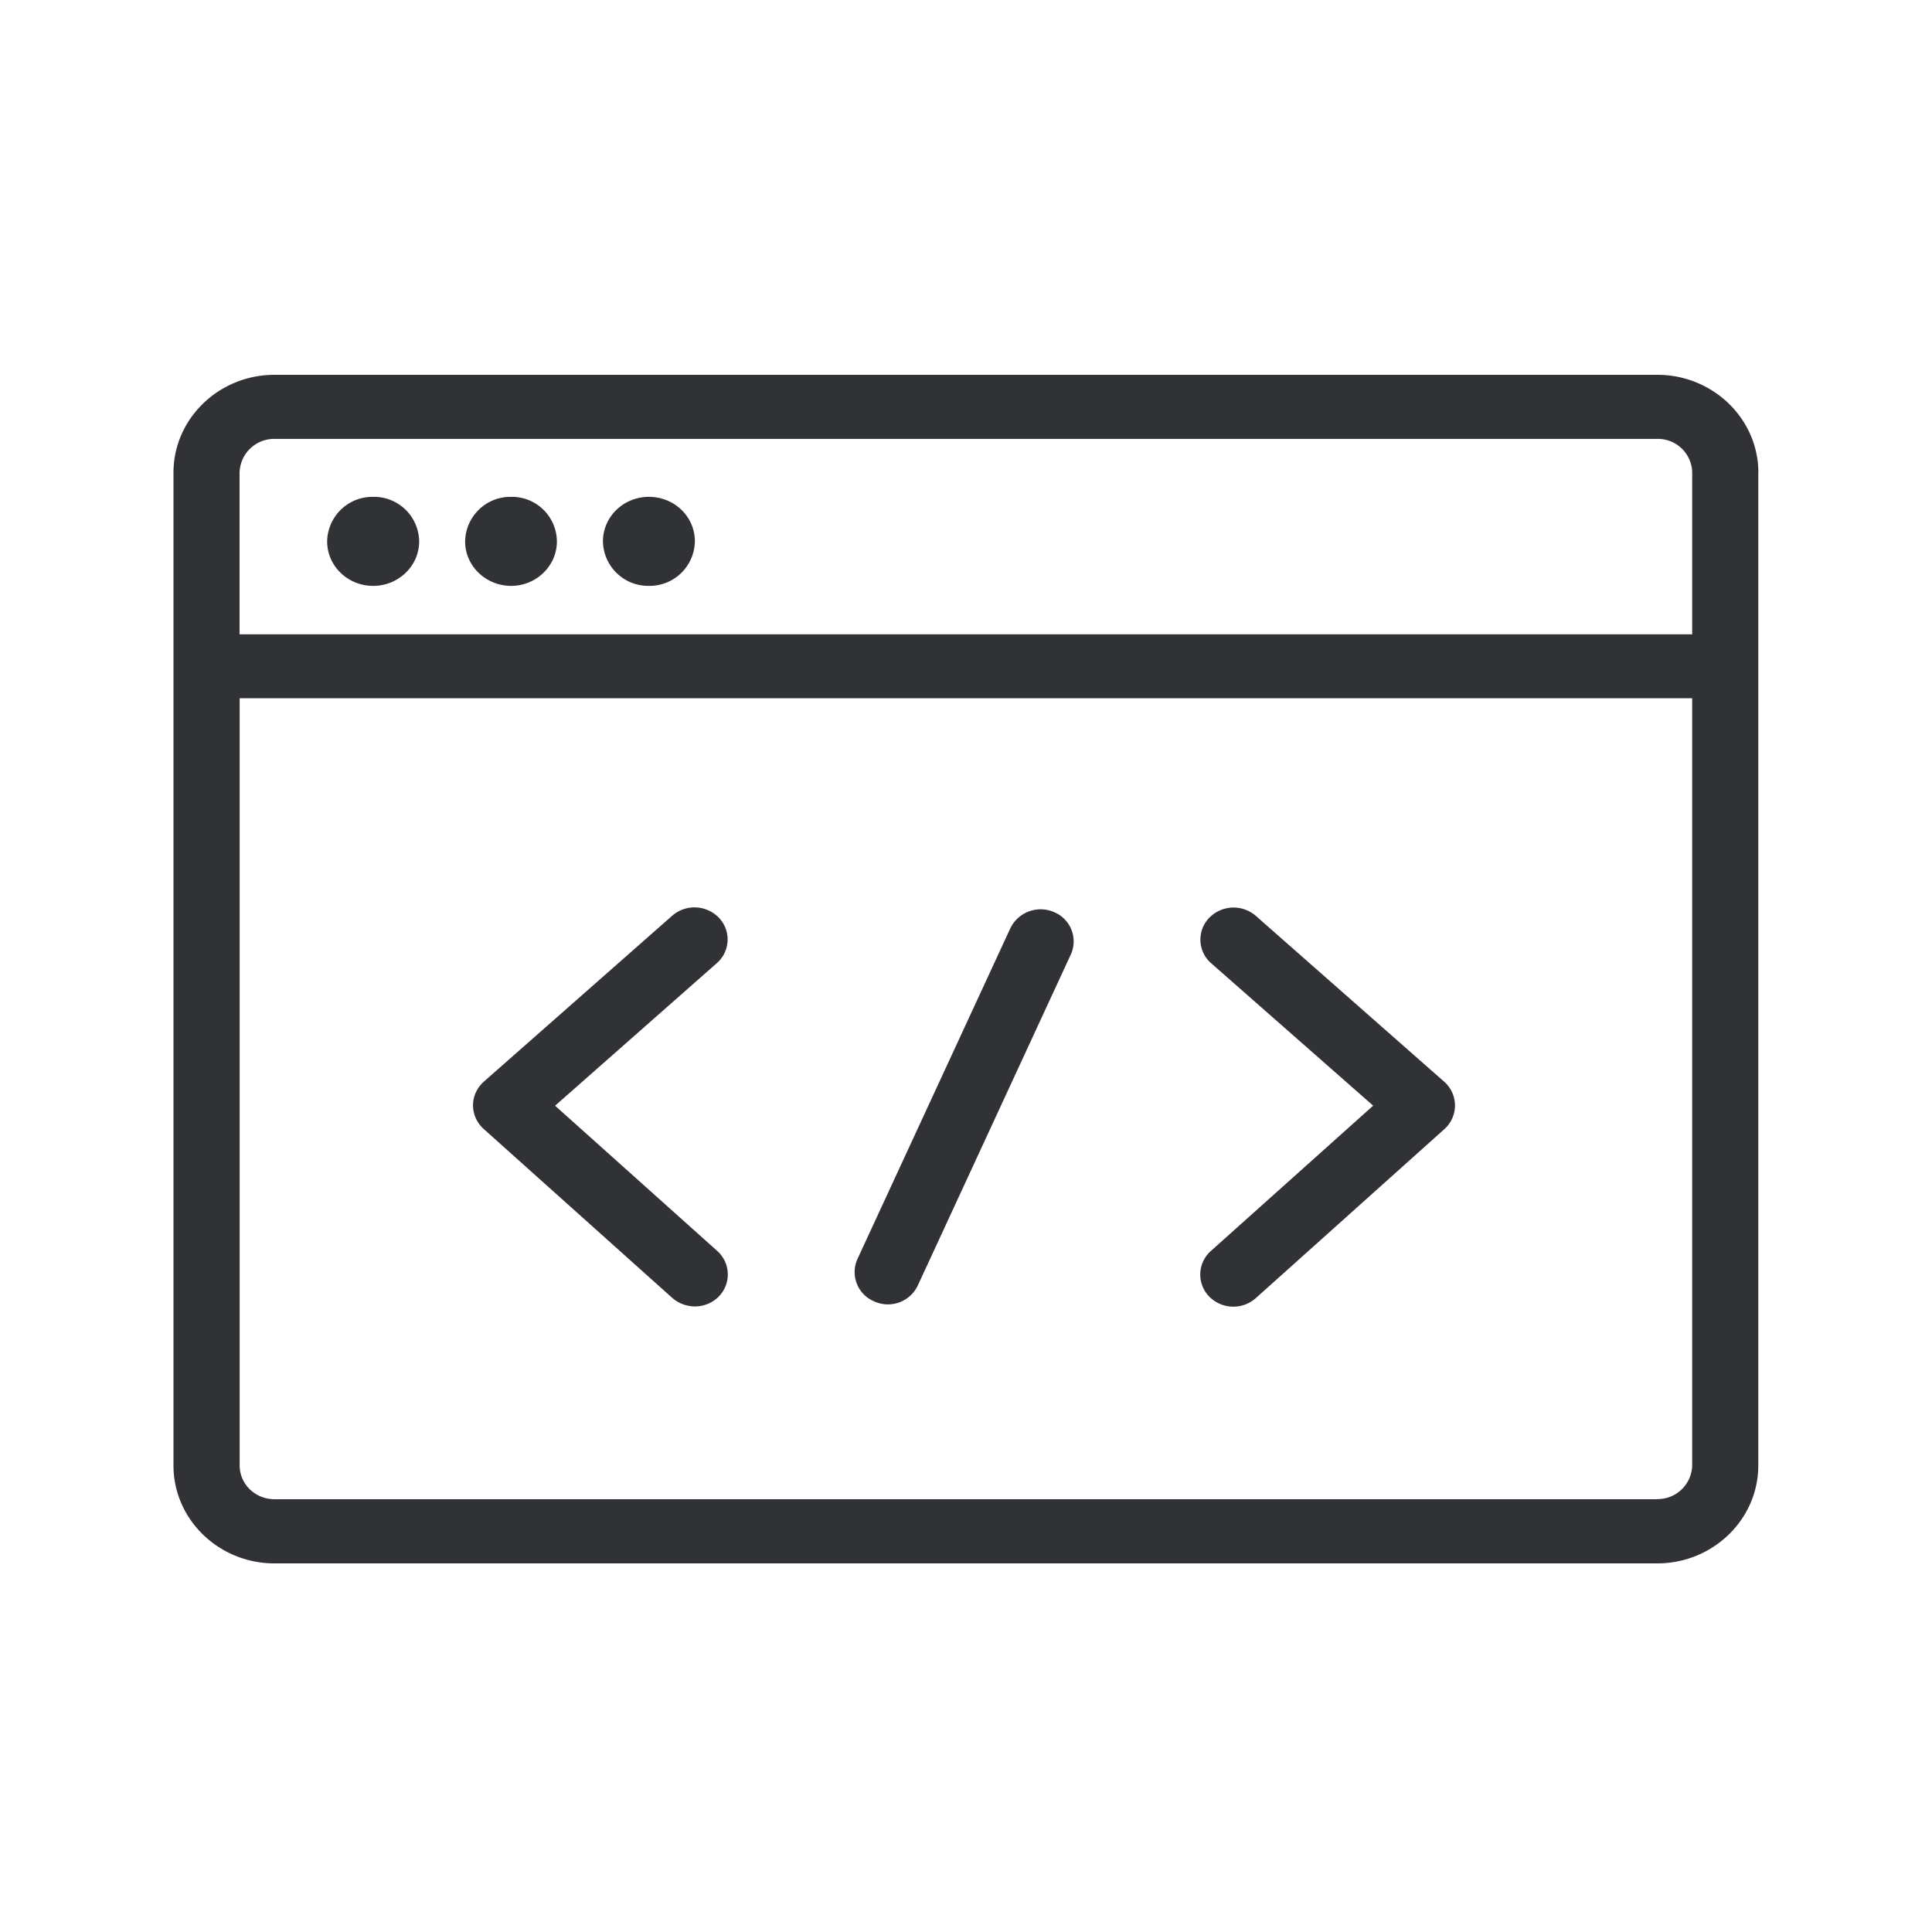 <svg width="24" height="24" fill="none" xmlns="http://www.w3.org/2000/svg"><path fill-rule="evenodd" clip-rule="evenodd" d="M21.843 5.872c0-.67-.564-1.216-1.255-1.216H3.41c-.692 0-1.255.546-1.255 1.216v12.333c0 .67.563 1.216 1.255 1.216h17.177c.691 0 1.255-.546 1.255-1.216V5.872ZM3.41 5.452a.43.43 0 0 0-.434.42V7.88h18.045V5.872a.426.426 0 0 0-.434-.42H3.41Zm17.177 13.17a.428.428 0 0 0 .434-.42V8.674H2.977v9.53c0 .232.193.42.434.42h17.177ZM6.896 13.736l2.014 1.804c.165.148.176.4.022.563a.417.417 0 0 1-.302.126.432.432 0 0 1-.28-.107l-2.342-2.098a.395.395 0 0 1-.132-.294c0-.112.05-.218.135-.294l2.341-2.062a.422.422 0 0 1 .58.028.39.39 0 0 1-.028.563l-2.008 1.77ZM5.778 6.726c0 .303.255.552.572.552.313 0 .568-.25.568-.552a.559.559 0 0 0-.568-.554.563.563 0 0 0-.572.554Zm2.283.552a.563.563 0 0 1-.571-.552c0-.305.254-.554.571-.554.317 0 .571.246.571.554a.563.563 0 0 1-.571.552Zm-3.997-.552c0 .303.255.552.571.552.317 0 .572-.25.572-.552a.561.561 0 0 0-.572-.554.563.563 0 0 0-.571.554Zm11.535 4.65 2.342 2.062a.393.393 0 0 1 .002.588l-2.341 2.098a.42.42 0 0 1-.583-.02.391.391 0 0 1 .022-.563l2.017-1.806-2.011-1.768a.389.389 0 0 1-.028-.563.422.422 0 0 1 .58-.028Zm-2.297.482a.394.394 0 0 0-.207-.527.418.418 0 0 0-.544.2l-1.899 4.108a.394.394 0 0 0 .207.527.41.41 0 0 0 .543-.199l1.9-4.11Z" fill="#313235"/></svg>